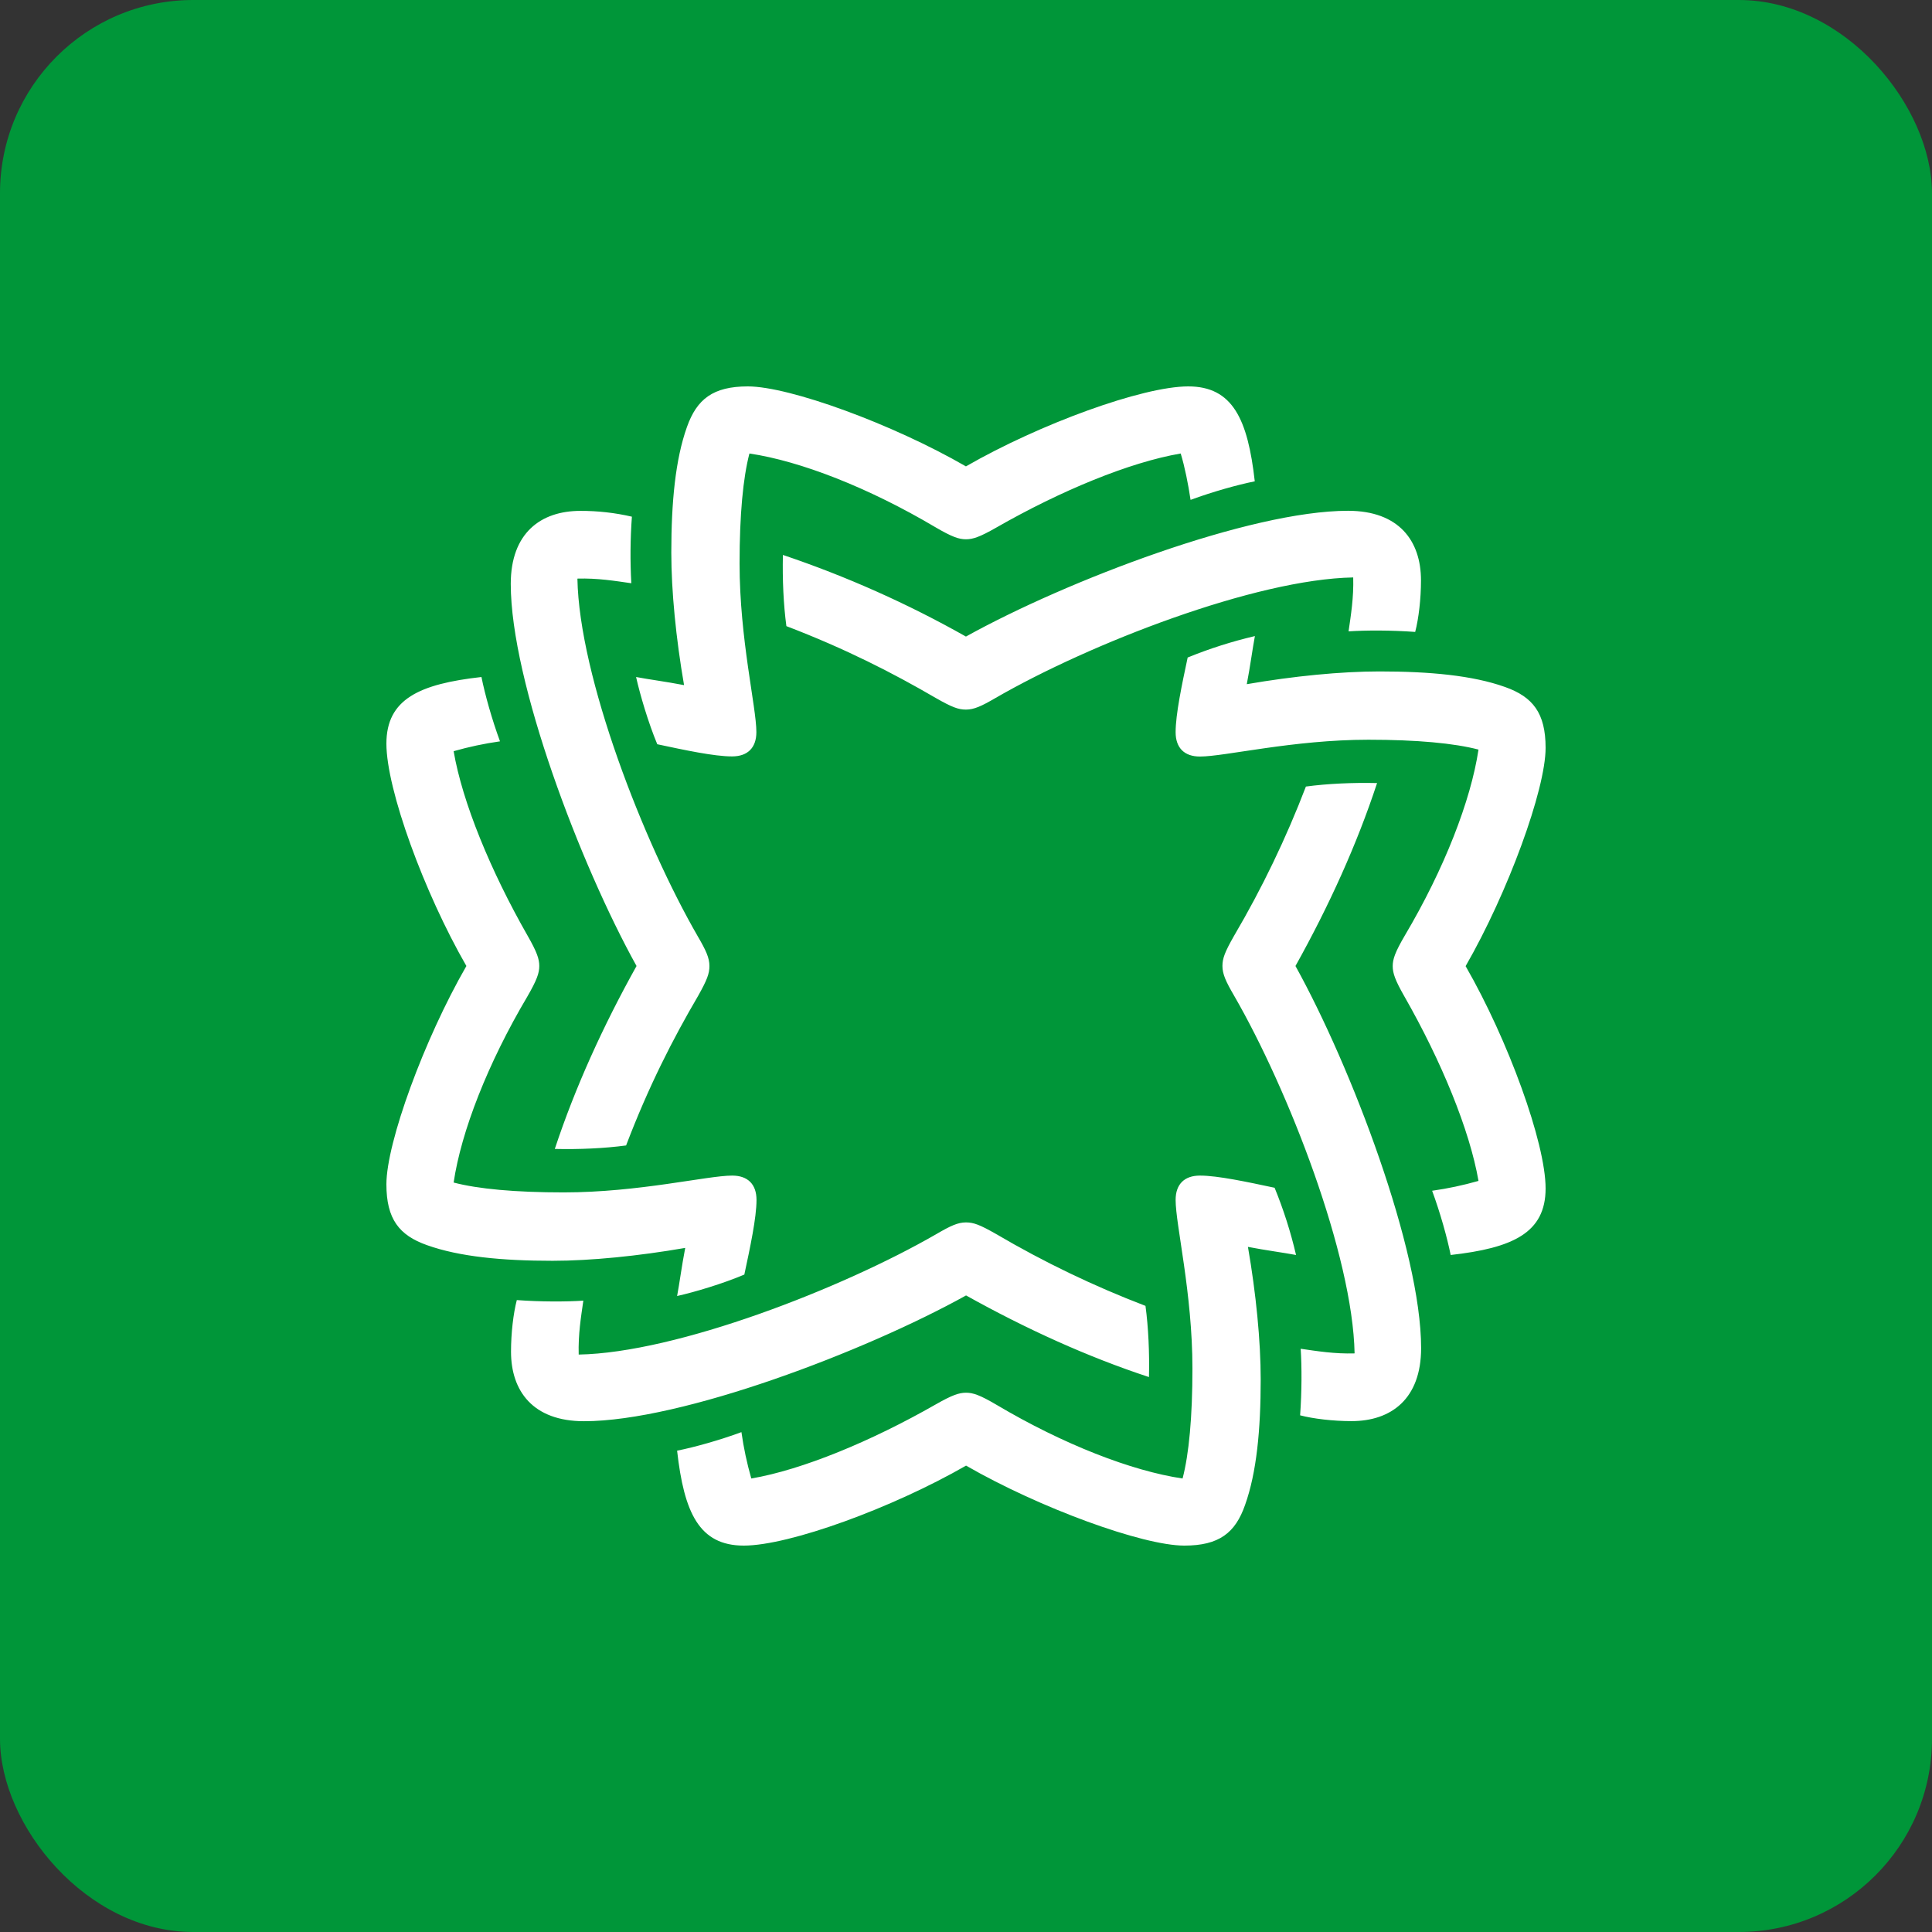 <svg width="60" height="60" viewBox="0 0 60 60" fill="none" xmlns="http://www.w3.org/2000/svg">
<rect x="0" y="0" width="60" height="60" fill="#333333" stroke="none"/>
<g clip-path="url(#clip0_8_18)">
<path d="M60 0H0V60H60V0Z" fill="#009639"/>
<path d="M35.682 42.766C35.7 42.01 35.664 41.218 35.574 40.555C33.968 39.941 32.416 39.194 30.934 38.323C30.43 38.035 30.236 37.963 29.998 37.963C29.746 37.963 29.516 38.071 29.084 38.323C26.154 40.015 21.01 42.013 17.972 42.067C17.954 41.437 18.044 40.897 18.116 40.393C17.558 40.429 16.784 40.429 16.05 40.375C15.942 40.789 15.87 41.401 15.87 41.977C15.87 43.201 16.553 44.137 18.137 44.137C21.172 44.137 26.856 41.977 30.002 40.231C31.874 41.275 33.778 42.139 35.682 42.766ZM39.584 36.887C38.738 36.707 37.82 36.509 37.266 36.509C36.78 36.509 36.51 36.779 36.51 37.265C36.51 38.039 37.032 40.159 37.032 42.499C37.032 44.011 36.924 45.16 36.726 45.916C35.142 45.682 33.018 44.854 30.952 43.63C30.434 43.324 30.218 43.252 30.002 43.252C29.786 43.252 29.57 43.324 29.066 43.612C27.05 44.764 24.912 45.646 23.332 45.916C23.197 45.443 23.094 44.962 23.026 44.476C22.342 44.728 21.568 44.944 21.028 45.052C21.244 46.974 21.712 48 23.098 48C24.516 48 27.716 46.83 30.002 45.516C32.284 46.83 35.484 48 36.78 48C37.86 48 38.364 47.604 38.666 46.74C39.026 45.732 39.152 44.404 39.152 42.838C39.152 41.65 39.008 40.177 38.756 38.723C39.314 38.831 39.872 38.903 40.25 38.975C40.084 38.262 39.861 37.564 39.584 36.887ZM42.766 24.319C42.01 24.301 41.218 24.337 40.556 24.427C39.941 26.032 39.195 27.583 38.324 29.064C38.036 29.568 37.964 29.766 37.964 30C37.964 30.252 38.072 30.486 38.324 30.918C40.016 33.848 42.01 38.989 42.068 42.031C41.438 42.049 40.898 41.959 40.394 41.887C40.43 42.445 40.43 43.219 40.376 43.954C40.79 44.062 41.402 44.134 41.974 44.134C43.198 44.134 44.134 43.45 44.134 41.866C44.134 38.831 41.974 33.146 40.232 30C41.276 28.128 42.14 26.224 42.766 24.319ZM21.28 38.755C21.172 39.313 21.1 39.871 21.028 40.249C21.586 40.123 22.432 39.871 23.116 39.583C23.296 38.741 23.494 37.819 23.494 37.265C23.494 36.779 23.224 36.509 22.738 36.509C21.964 36.509 19.844 37.031 17.504 37.031C15.992 37.031 14.844 36.923 14.088 36.725C14.322 35.141 15.15 33.02 16.374 30.954C16.676 30.432 16.748 30.216 16.748 30C16.748 29.784 16.676 29.568 16.388 29.064C15.236 27.048 14.358 24.91 14.088 23.329C14.56 23.194 15.041 23.092 15.528 23.023C15.276 22.339 15.06 21.565 14.952 21.025C13.026 21.241 12 21.709 12 23.095C12 24.517 13.17 27.718 14.484 30C13.17 32.282 12 35.486 12 36.779C12 37.859 12.396 38.363 13.26 38.669C14.268 39.029 15.6 39.155 17.162 39.155C18.35 39.155 19.826 39.007 21.28 38.755ZM48 23.225C48 22.145 47.604 21.641 46.74 21.335C45.732 20.975 44.4 20.852 42.838 20.852C41.65 20.852 40.174 20.996 38.72 21.248C38.828 20.69 38.9 20.132 38.972 19.754C38.26 19.921 37.561 20.143 36.884 20.42C36.704 21.263 36.51 22.184 36.51 22.739C36.51 23.225 36.78 23.495 37.266 23.495C38.036 23.495 40.16 22.973 42.496 22.973C44.008 22.973 45.16 23.081 45.916 23.279C45.678 24.863 44.854 26.983 43.63 29.05C43.324 29.572 43.252 29.788 43.252 30.004C43.252 30.22 43.324 30.436 43.612 30.94C44.764 32.956 45.642 35.094 45.916 36.674C45.444 36.809 44.962 36.912 44.476 36.98C44.728 37.664 44.944 38.438 45.052 38.975C46.974 38.759 48 38.291 48 36.908C48 35.49 46.83 32.286 45.516 30.004C46.83 27.721 48 24.521 48 23.225ZM24.314 17.234C24.296 17.99 24.332 18.782 24.422 19.445C26.258 20.147 27.734 20.903 29.062 21.677C29.566 21.965 29.764 22.037 29.998 22.037C30.25 22.037 30.484 21.929 30.916 21.677C33.846 19.985 38.986 17.987 42.025 17.933C42.043 18.563 41.953 19.103 41.881 19.607C42.439 19.571 43.212 19.571 43.95 19.625C44.058 19.211 44.13 18.599 44.13 18.023C44.13 16.799 43.447 15.863 41.863 15.863C38.825 15.863 33.144 18.023 29.998 19.769C28.188 18.747 26.285 17.898 24.314 17.234ZM17.23 35.681C17.986 35.699 18.778 35.663 19.444 35.573C20.142 33.74 20.898 32.264 21.676 30.936C21.96 30.432 22.032 30.234 22.032 30C22.032 29.748 21.924 29.514 21.672 29.082C19.98 26.152 17.986 21.011 17.932 17.969C18.562 17.951 19.102 18.041 19.606 18.113C19.568 17.424 19.574 16.734 19.624 16.046C19.099 15.924 18.561 15.864 18.022 15.866C16.798 15.866 15.862 16.55 15.862 18.134C15.862 21.169 18.022 26.854 19.768 30C18.724 31.872 17.86 33.776 17.23 35.681ZM20.412 23.113C21.258 23.293 22.176 23.491 22.734 23.491C23.22 23.491 23.49 23.221 23.49 22.735C23.49 21.961 22.968 19.841 22.968 17.501C22.968 15.989 23.076 14.84 23.274 14.084C24.858 14.318 26.978 15.146 29.044 16.37C29.566 16.676 29.782 16.748 29.998 16.748C30.214 16.748 30.43 16.676 30.934 16.388C32.946 15.236 35.084 14.354 36.668 14.084C36.794 14.498 36.902 15.038 36.974 15.524C37.658 15.272 38.429 15.056 38.968 14.948C38.752 13.026 38.285 12 36.902 12C35.48 12 32.28 13.17 29.998 14.484C27.716 13.166 24.516 12 23.224 12C22.144 12 21.64 12.396 21.334 13.26C20.974 14.268 20.848 15.596 20.848 17.162C20.848 18.35 20.992 19.823 21.244 21.277C20.686 21.169 20.128 21.097 19.754 21.025C19.88 21.583 20.128 22.429 20.412 23.113Z" fill="white"/>
</g>
<defs>
<clipPath id="clip0_8_18">
<rect width="60" height="60" rx="6" fill="white"/>
</clipPath>
</defs>
</svg>
